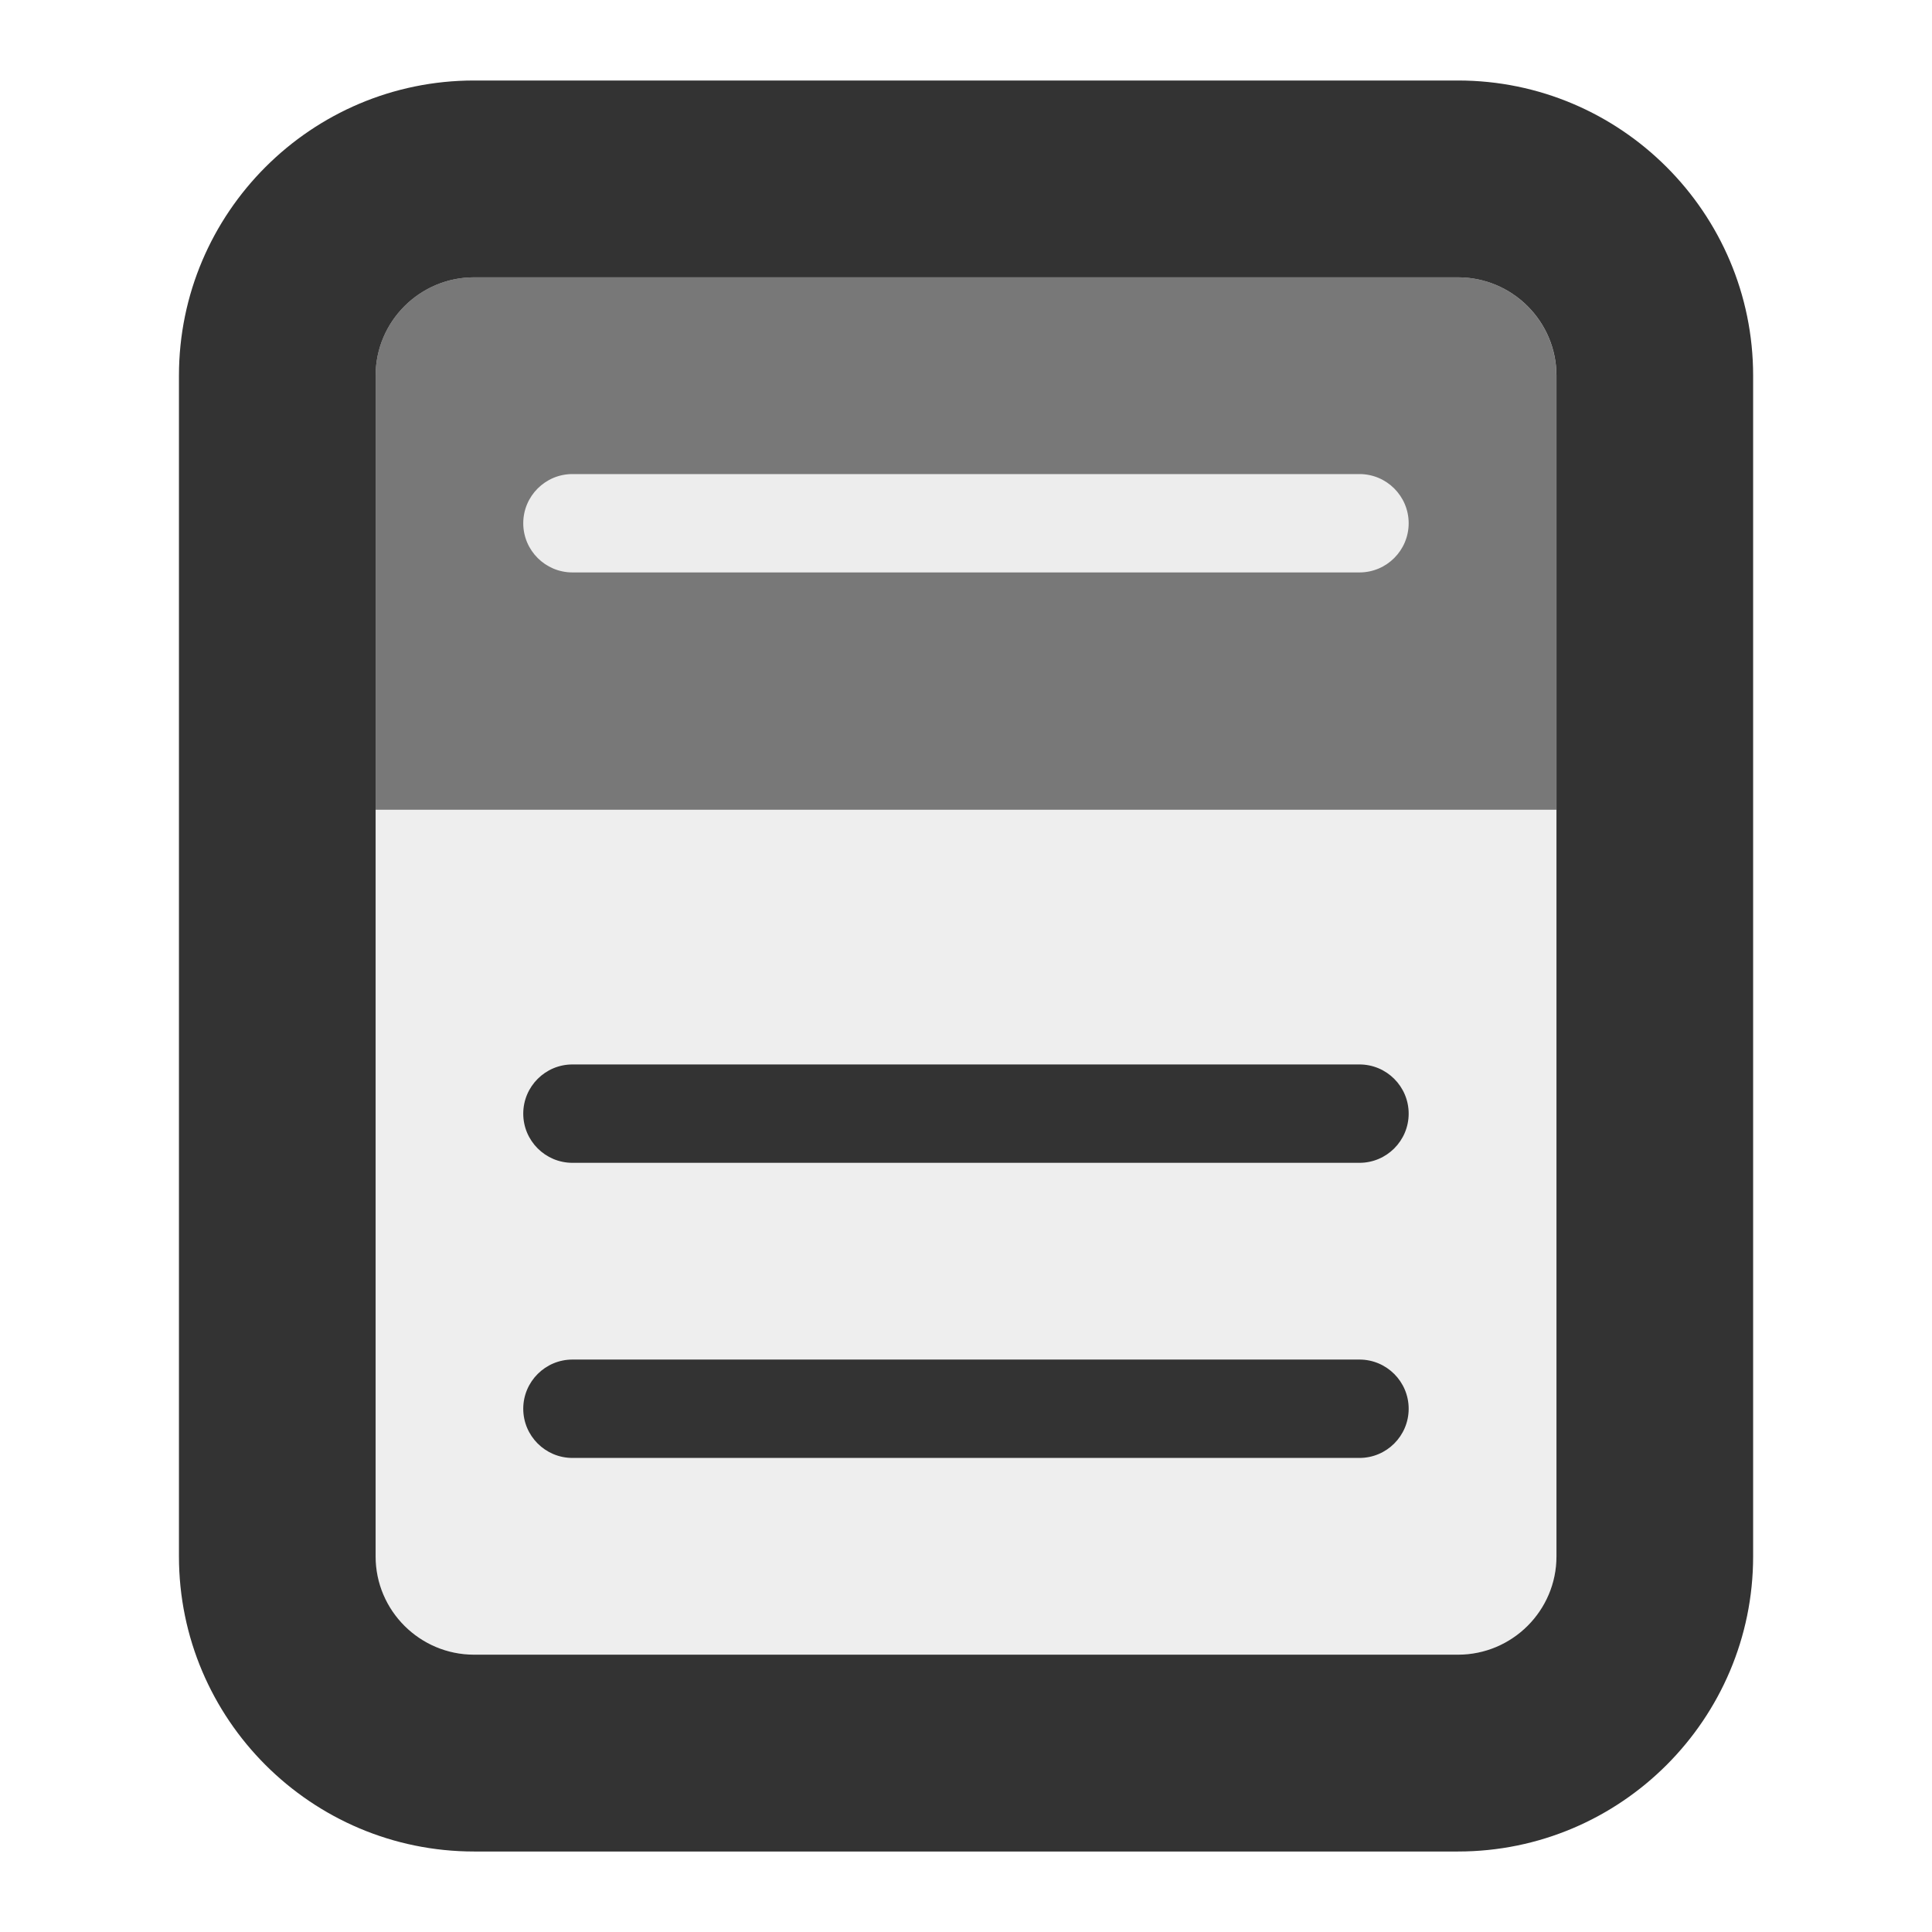 <?xml version="1.0" encoding="UTF-8"?>
<svg width="24" height="24" version="1.2" viewBox="0 0 24 24" xmlns="http://www.w3.org/2000/svg">
 <g>
  <path d="m5.889 3.445c-0.673 0-1.223 0.547-1.223 1.221v14.668c0 0.673 0.549 1.221 1.223 1.221h12.223c0.673 0 1.223-0.547 1.223-1.221v-14.668c0-0.673-0.549-1.221-1.223-1.221h-12.223z" fill="#ededed" opacity=".95"/>
  <path d="m5.889 3.445c-0.673 0-1.223 0.547-1.223 1.221v1.334 1.19 2.869h14.668v-2.869-1.19-1.334c0-0.673-0.549-1.221-1.223-1.221h-12.223z" fill="#787878" stroke-width="0"/>
  <g stroke-width="1.222">
   <path d="m7.111 13.223c-0.337 0-0.611 0.274-0.611 0.611 0 0.337 0.274 0.611 0.611 0.611h9.777c0.337 1e-6 0.611-0.274 0.611-0.611 0-0.337-0.274-0.611-0.611-0.611zm0 3.666c-0.337 0-0.611 0.274-0.611 0.611s0.274 0.611 0.611 0.611h9.777c0.337 0 0.611-0.274 0.611-0.611s-0.274-0.611-0.611-0.611z" fill="#333"/>
   <path d="m5.889 1c-2.022 0-3.666 1.645-3.666 3.666v14.668c1e-7 2.022 1.645 3.666 3.666 3.666h12.223c2.022 0 3.666-1.645 3.666-3.666v-14.668c0-2.022-1.645-3.666-3.666-3.666zm0 2.445h12.223c0.673 0 1.223 0.547 1.223 1.221v14.668c0 0.673-0.549 1.221-1.223 1.221h-12.223c-0.673-1e-6 -1.223-0.547-1.223-1.221v-14.668c0-0.673 0.549-1.221 1.223-1.221z" fill="#333"/>
   <path d="m7.111 5.889c-0.337 0-0.611 0.274-0.611 0.611 0 0.337 0.274 0.611 0.611 0.611h9.777c0.337 0 0.611-0.274 0.611-0.611 0-0.337-0.274-0.611-0.611-0.611h-9.777z" fill="#ededed"/>
  </g>
 </g>
</svg>
